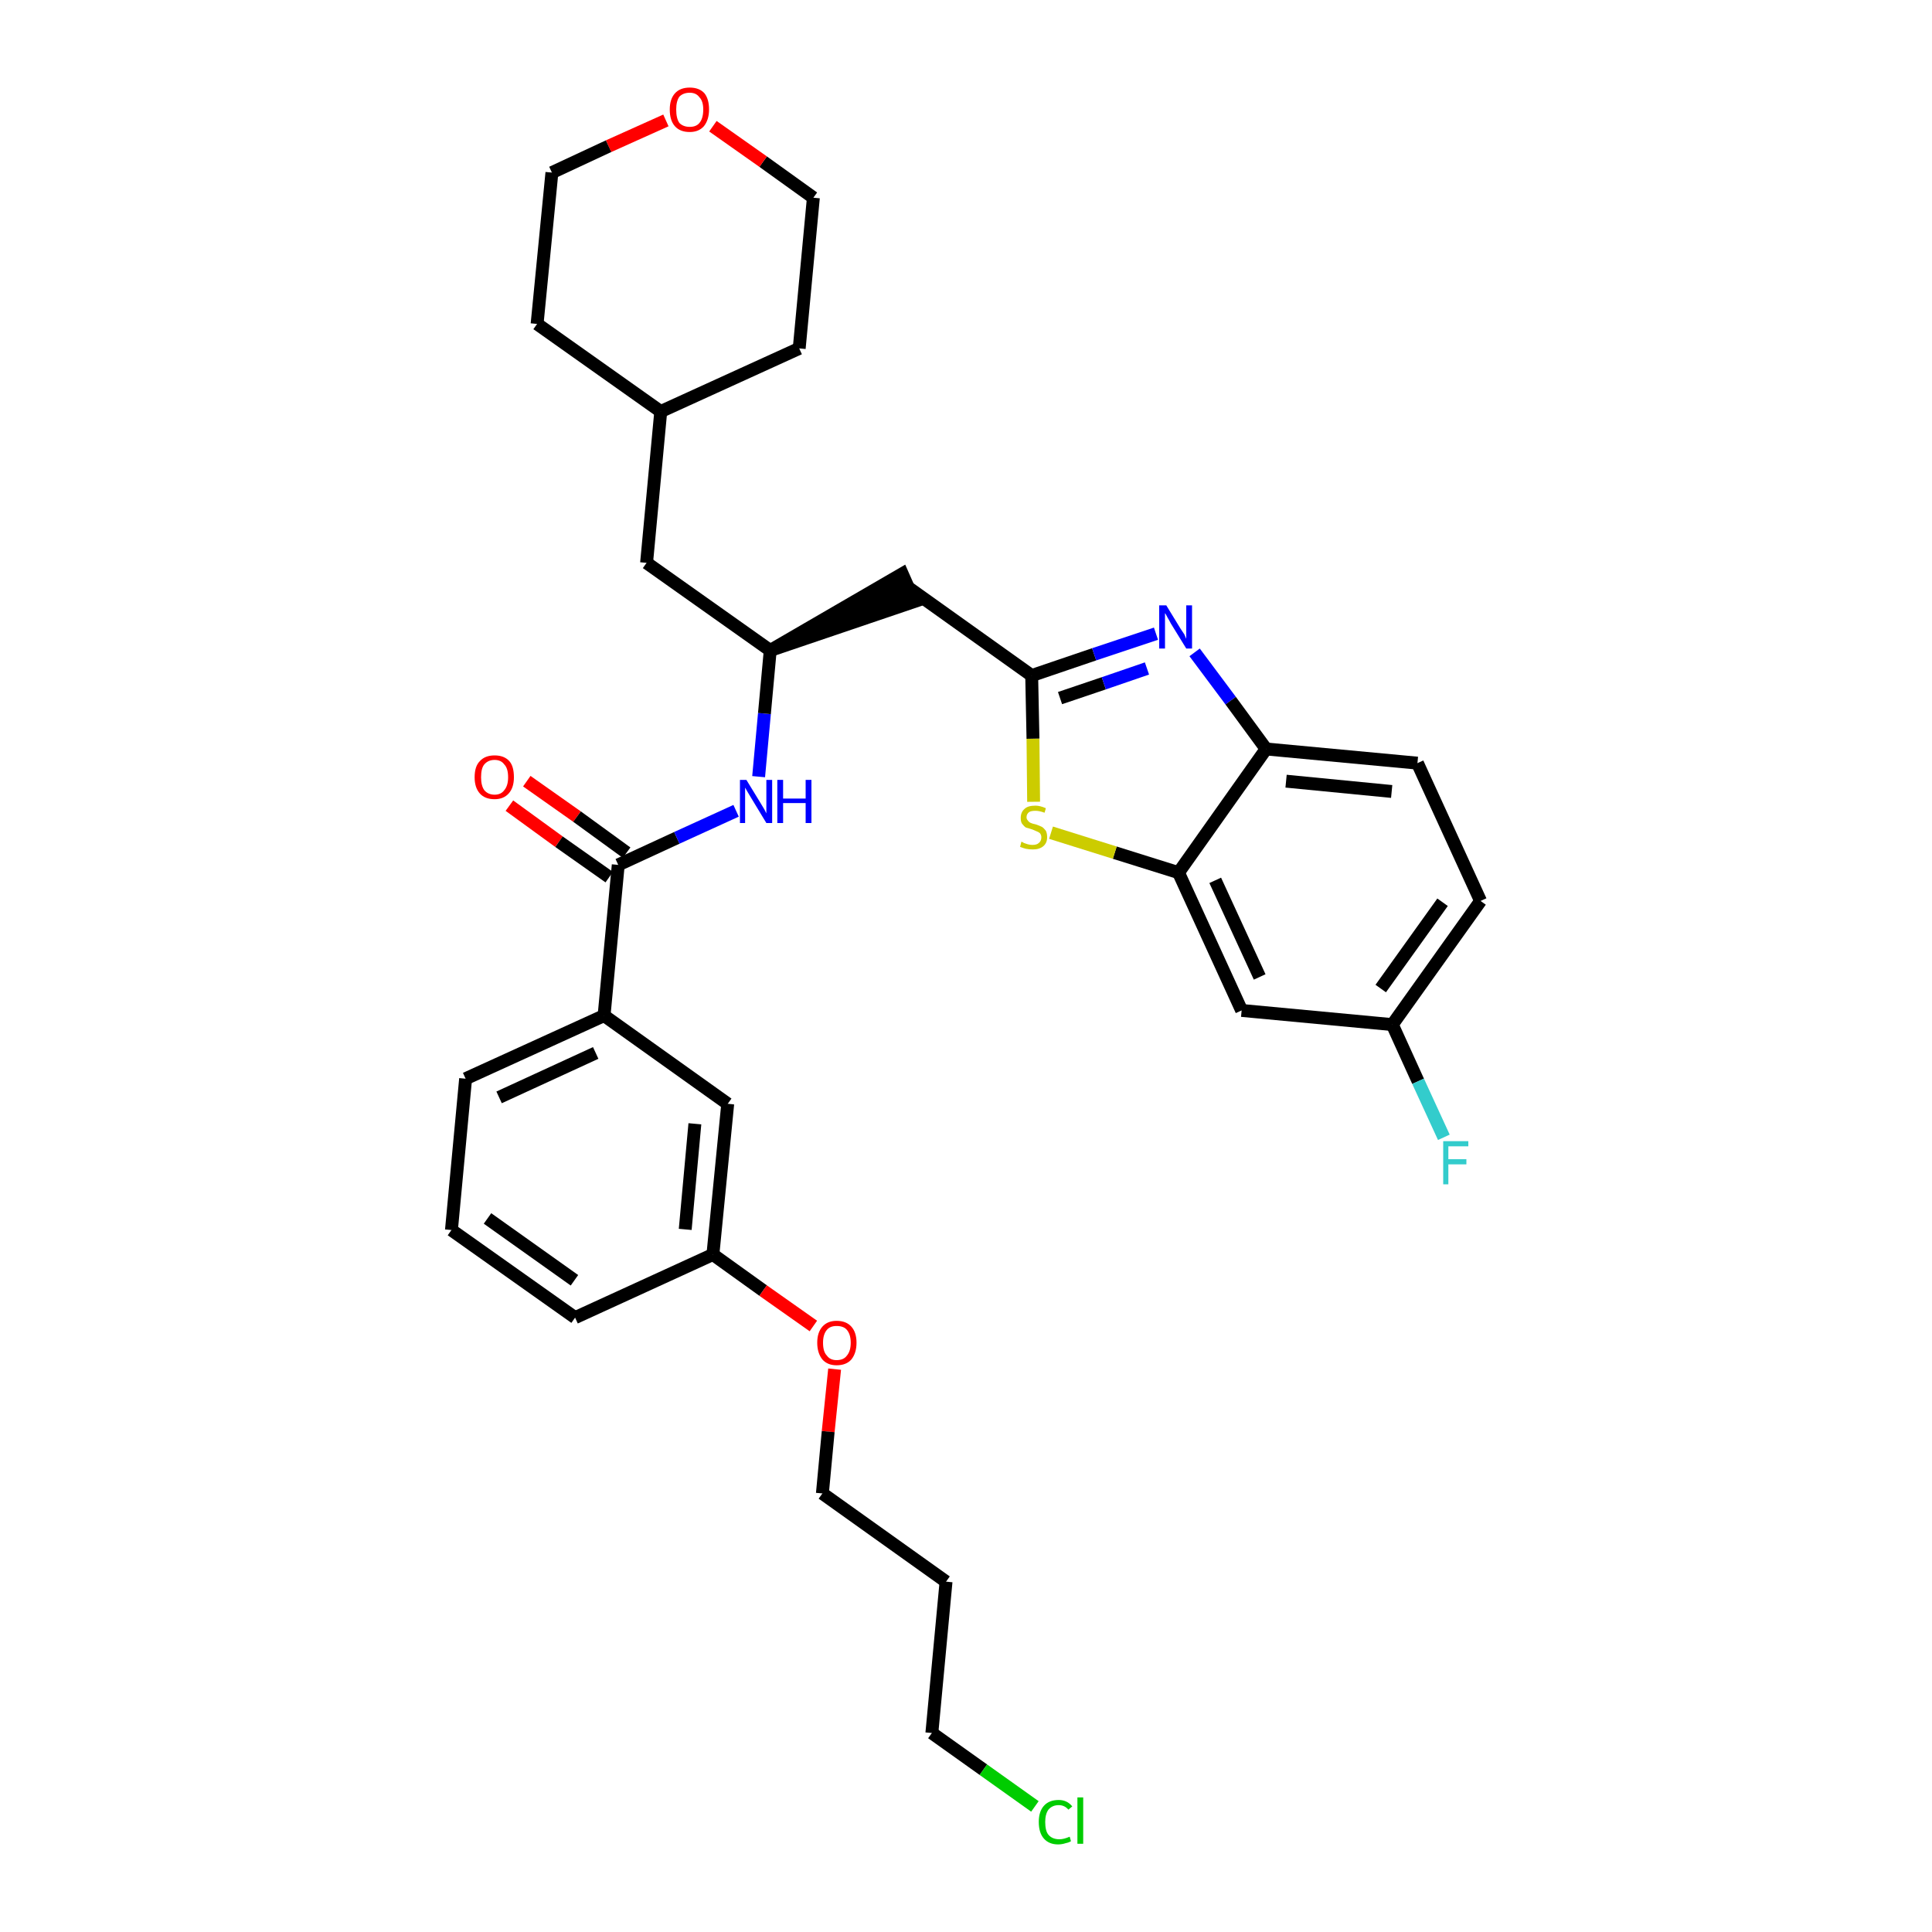 <?xml version='1.0' encoding='iso-8859-1'?>
<svg version='1.1' baseProfile='full'
              xmlns='http://www.w3.org/2000/svg'
                      xmlns:rdkit='http://www.rdkit.org/xml'
                      xmlns:xlink='http://www.w3.org/1999/xlink'
                  xml:space='preserve'
width='300px' height='300px' viewBox='0 0 300 300'>
<!-- END OF HEADER -->
<path class='bond-0 atom-0 atom-1' d='M 79.1,125.1 L 86.8,130.7' style='fill:none;fill-rule:evenodd;stroke:#FF0000;stroke-width:2.0px;stroke-linecap:butt;stroke-linejoin:miter;stroke-opacity:1' />
<path class='bond-0 atom-0 atom-1' d='M 86.8,130.7 L 94.6,136.2' style='fill:none;fill-rule:evenodd;stroke:#000000;stroke-width:2.0px;stroke-linecap:butt;stroke-linejoin:miter;stroke-opacity:1' />
<path class='bond-0 atom-0 atom-1' d='M 81.8,121.3 L 89.6,126.8' style='fill:none;fill-rule:evenodd;stroke:#FF0000;stroke-width:2.0px;stroke-linecap:butt;stroke-linejoin:miter;stroke-opacity:1' />
<path class='bond-0 atom-0 atom-1' d='M 89.6,126.8 L 97.3,132.4' style='fill:none;fill-rule:evenodd;stroke:#000000;stroke-width:2.0px;stroke-linecap:butt;stroke-linejoin:miter;stroke-opacity:1' />
<path class='bond-1 atom-1 atom-2' d='M 96.0,134.3 L 105.1,130.1' style='fill:none;fill-rule:evenodd;stroke:#000000;stroke-width:2.0px;stroke-linecap:butt;stroke-linejoin:miter;stroke-opacity:1' />
<path class='bond-1 atom-1 atom-2' d='M 105.1,130.1 L 114.3,125.9' style='fill:none;fill-rule:evenodd;stroke:#0000FF;stroke-width:2.0px;stroke-linecap:butt;stroke-linejoin:miter;stroke-opacity:1' />
<path class='bond-21 atom-1 atom-22' d='M 96.0,134.3 L 93.8,157.7' style='fill:none;fill-rule:evenodd;stroke:#000000;stroke-width:2.0px;stroke-linecap:butt;stroke-linejoin:miter;stroke-opacity:1' />
<path class='bond-2 atom-2 atom-3' d='M 117.8,120.6 L 118.7,110.8' style='fill:none;fill-rule:evenodd;stroke:#0000FF;stroke-width:2.0px;stroke-linecap:butt;stroke-linejoin:miter;stroke-opacity:1' />
<path class='bond-2 atom-2 atom-3' d='M 118.7,110.8 L 119.6,101.0' style='fill:none;fill-rule:evenodd;stroke:#000000;stroke-width:2.0px;stroke-linecap:butt;stroke-linejoin:miter;stroke-opacity:1' />
<path class='bond-3 atom-3 atom-4' d='M 119.6,101.0 L 142.0,93.4 L 140.1,89.1 Z' style='fill:#000000;fill-rule:evenodd;fill-opacity:1;stroke:#000000;stroke-width:2.0px;stroke-linecap:butt;stroke-linejoin:miter;stroke-opacity:1;' />
<path class='bond-14 atom-3 atom-15' d='M 119.6,101.0 L 100.4,87.4' style='fill:none;fill-rule:evenodd;stroke:#000000;stroke-width:2.0px;stroke-linecap:butt;stroke-linejoin:miter;stroke-opacity:1' />
<path class='bond-4 atom-4 atom-5' d='M 141.0,91.2 L 160.2,104.9' style='fill:none;fill-rule:evenodd;stroke:#000000;stroke-width:2.0px;stroke-linecap:butt;stroke-linejoin:miter;stroke-opacity:1' />
<path class='bond-5 atom-5 atom-6' d='M 160.2,104.9 L 169.9,101.6' style='fill:none;fill-rule:evenodd;stroke:#000000;stroke-width:2.0px;stroke-linecap:butt;stroke-linejoin:miter;stroke-opacity:1' />
<path class='bond-5 atom-5 atom-6' d='M 169.9,101.6 L 179.5,98.4' style='fill:none;fill-rule:evenodd;stroke:#0000FF;stroke-width:2.0px;stroke-linecap:butt;stroke-linejoin:miter;stroke-opacity:1' />
<path class='bond-5 atom-5 atom-6' d='M 164.6,108.4 L 171.4,106.1' style='fill:none;fill-rule:evenodd;stroke:#000000;stroke-width:2.0px;stroke-linecap:butt;stroke-linejoin:miter;stroke-opacity:1' />
<path class='bond-5 atom-5 atom-6' d='M 171.4,106.1 L 178.1,103.8' style='fill:none;fill-rule:evenodd;stroke:#0000FF;stroke-width:2.0px;stroke-linecap:butt;stroke-linejoin:miter;stroke-opacity:1' />
<path class='bond-32 atom-14 atom-5' d='M 160.5,124.5 L 160.4,114.7' style='fill:none;fill-rule:evenodd;stroke:#CCCC00;stroke-width:2.0px;stroke-linecap:butt;stroke-linejoin:miter;stroke-opacity:1' />
<path class='bond-32 atom-14 atom-5' d='M 160.4,114.7 L 160.2,104.9' style='fill:none;fill-rule:evenodd;stroke:#000000;stroke-width:2.0px;stroke-linecap:butt;stroke-linejoin:miter;stroke-opacity:1' />
<path class='bond-6 atom-6 atom-7' d='M 185.5,101.3 L 191.1,108.8' style='fill:none;fill-rule:evenodd;stroke:#0000FF;stroke-width:2.0px;stroke-linecap:butt;stroke-linejoin:miter;stroke-opacity:1' />
<path class='bond-6 atom-6 atom-7' d='M 191.1,108.8 L 196.6,116.3' style='fill:none;fill-rule:evenodd;stroke:#000000;stroke-width:2.0px;stroke-linecap:butt;stroke-linejoin:miter;stroke-opacity:1' />
<path class='bond-7 atom-7 atom-8' d='M 196.6,116.3 L 220.1,118.5' style='fill:none;fill-rule:evenodd;stroke:#000000;stroke-width:2.0px;stroke-linecap:butt;stroke-linejoin:miter;stroke-opacity:1' />
<path class='bond-7 atom-7 atom-8' d='M 199.7,121.3 L 216.1,122.9' style='fill:none;fill-rule:evenodd;stroke:#000000;stroke-width:2.0px;stroke-linecap:butt;stroke-linejoin:miter;stroke-opacity:1' />
<path class='bond-35 atom-13 atom-7' d='M 183.0,135.5 L 196.6,116.3' style='fill:none;fill-rule:evenodd;stroke:#000000;stroke-width:2.0px;stroke-linecap:butt;stroke-linejoin:miter;stroke-opacity:1' />
<path class='bond-8 atom-8 atom-9' d='M 220.1,118.5 L 229.9,139.9' style='fill:none;fill-rule:evenodd;stroke:#000000;stroke-width:2.0px;stroke-linecap:butt;stroke-linejoin:miter;stroke-opacity:1' />
<path class='bond-9 atom-9 atom-10' d='M 229.9,139.9 L 216.2,159.1' style='fill:none;fill-rule:evenodd;stroke:#000000;stroke-width:2.0px;stroke-linecap:butt;stroke-linejoin:miter;stroke-opacity:1' />
<path class='bond-9 atom-9 atom-10' d='M 224.0,140.1 L 214.4,153.5' style='fill:none;fill-rule:evenodd;stroke:#000000;stroke-width:2.0px;stroke-linecap:butt;stroke-linejoin:miter;stroke-opacity:1' />
<path class='bond-10 atom-10 atom-11' d='M 216.2,159.1 L 220.2,167.9' style='fill:none;fill-rule:evenodd;stroke:#000000;stroke-width:2.0px;stroke-linecap:butt;stroke-linejoin:miter;stroke-opacity:1' />
<path class='bond-10 atom-10 atom-11' d='M 220.2,167.9 L 224.2,176.6' style='fill:none;fill-rule:evenodd;stroke:#33CCCC;stroke-width:2.0px;stroke-linecap:butt;stroke-linejoin:miter;stroke-opacity:1' />
<path class='bond-11 atom-10 atom-12' d='M 216.2,159.1 L 192.8,156.9' style='fill:none;fill-rule:evenodd;stroke:#000000;stroke-width:2.0px;stroke-linecap:butt;stroke-linejoin:miter;stroke-opacity:1' />
<path class='bond-12 atom-12 atom-13' d='M 192.8,156.9 L 183.0,135.5' style='fill:none;fill-rule:evenodd;stroke:#000000;stroke-width:2.0px;stroke-linecap:butt;stroke-linejoin:miter;stroke-opacity:1' />
<path class='bond-12 atom-12 atom-13' d='M 195.6,151.7 L 188.7,136.7' style='fill:none;fill-rule:evenodd;stroke:#000000;stroke-width:2.0px;stroke-linecap:butt;stroke-linejoin:miter;stroke-opacity:1' />
<path class='bond-13 atom-13 atom-14' d='M 183.0,135.5 L 173.1,132.4' style='fill:none;fill-rule:evenodd;stroke:#000000;stroke-width:2.0px;stroke-linecap:butt;stroke-linejoin:miter;stroke-opacity:1' />
<path class='bond-13 atom-13 atom-14' d='M 173.1,132.4 L 163.2,129.3' style='fill:none;fill-rule:evenodd;stroke:#CCCC00;stroke-width:2.0px;stroke-linecap:butt;stroke-linejoin:miter;stroke-opacity:1' />
<path class='bond-15 atom-15 atom-16' d='M 100.4,87.4 L 102.6,63.9' style='fill:none;fill-rule:evenodd;stroke:#000000;stroke-width:2.0px;stroke-linecap:butt;stroke-linejoin:miter;stroke-opacity:1' />
<path class='bond-16 atom-16 atom-17' d='M 102.6,63.9 L 124.1,54.1' style='fill:none;fill-rule:evenodd;stroke:#000000;stroke-width:2.0px;stroke-linecap:butt;stroke-linejoin:miter;stroke-opacity:1' />
<path class='bond-33 atom-21 atom-16' d='M 83.4,50.3 L 102.6,63.9' style='fill:none;fill-rule:evenodd;stroke:#000000;stroke-width:2.0px;stroke-linecap:butt;stroke-linejoin:miter;stroke-opacity:1' />
<path class='bond-17 atom-17 atom-18' d='M 124.1,54.1 L 126.3,30.7' style='fill:none;fill-rule:evenodd;stroke:#000000;stroke-width:2.0px;stroke-linecap:butt;stroke-linejoin:miter;stroke-opacity:1' />
<path class='bond-18 atom-18 atom-19' d='M 126.3,30.7 L 118.5,25.1' style='fill:none;fill-rule:evenodd;stroke:#000000;stroke-width:2.0px;stroke-linecap:butt;stroke-linejoin:miter;stroke-opacity:1' />
<path class='bond-18 atom-18 atom-19' d='M 118.5,25.1 L 110.7,19.6' style='fill:none;fill-rule:evenodd;stroke:#FF0000;stroke-width:2.0px;stroke-linecap:butt;stroke-linejoin:miter;stroke-opacity:1' />
<path class='bond-19 atom-19 atom-20' d='M 103.4,18.7 L 94.5,22.7' style='fill:none;fill-rule:evenodd;stroke:#FF0000;stroke-width:2.0px;stroke-linecap:butt;stroke-linejoin:miter;stroke-opacity:1' />
<path class='bond-19 atom-19 atom-20' d='M 94.5,22.7 L 85.7,26.8' style='fill:none;fill-rule:evenodd;stroke:#000000;stroke-width:2.0px;stroke-linecap:butt;stroke-linejoin:miter;stroke-opacity:1' />
<path class='bond-20 atom-20 atom-21' d='M 85.7,26.8 L 83.4,50.3' style='fill:none;fill-rule:evenodd;stroke:#000000;stroke-width:2.0px;stroke-linecap:butt;stroke-linejoin:miter;stroke-opacity:1' />
<path class='bond-22 atom-22 atom-23' d='M 93.8,157.7 L 72.3,167.5' style='fill:none;fill-rule:evenodd;stroke:#000000;stroke-width:2.0px;stroke-linecap:butt;stroke-linejoin:miter;stroke-opacity:1' />
<path class='bond-22 atom-22 atom-23' d='M 92.5,163.5 L 77.5,170.4' style='fill:none;fill-rule:evenodd;stroke:#000000;stroke-width:2.0px;stroke-linecap:butt;stroke-linejoin:miter;stroke-opacity:1' />
<path class='bond-34 atom-32 atom-22' d='M 113.0,171.4 L 93.8,157.7' style='fill:none;fill-rule:evenodd;stroke:#000000;stroke-width:2.0px;stroke-linecap:butt;stroke-linejoin:miter;stroke-opacity:1' />
<path class='bond-23 atom-23 atom-24' d='M 72.3,167.5 L 70.1,191.0' style='fill:none;fill-rule:evenodd;stroke:#000000;stroke-width:2.0px;stroke-linecap:butt;stroke-linejoin:miter;stroke-opacity:1' />
<path class='bond-24 atom-24 atom-25' d='M 70.1,191.0 L 89.3,204.6' style='fill:none;fill-rule:evenodd;stroke:#000000;stroke-width:2.0px;stroke-linecap:butt;stroke-linejoin:miter;stroke-opacity:1' />
<path class='bond-24 atom-24 atom-25' d='M 75.7,189.2 L 89.2,198.8' style='fill:none;fill-rule:evenodd;stroke:#000000;stroke-width:2.0px;stroke-linecap:butt;stroke-linejoin:miter;stroke-opacity:1' />
<path class='bond-25 atom-25 atom-26' d='M 89.3,204.6 L 110.7,194.8' style='fill:none;fill-rule:evenodd;stroke:#000000;stroke-width:2.0px;stroke-linecap:butt;stroke-linejoin:miter;stroke-opacity:1' />
<path class='bond-26 atom-26 atom-27' d='M 110.7,194.8 L 118.5,200.4' style='fill:none;fill-rule:evenodd;stroke:#000000;stroke-width:2.0px;stroke-linecap:butt;stroke-linejoin:miter;stroke-opacity:1' />
<path class='bond-26 atom-26 atom-27' d='M 118.5,200.4 L 126.3,205.9' style='fill:none;fill-rule:evenodd;stroke:#FF0000;stroke-width:2.0px;stroke-linecap:butt;stroke-linejoin:miter;stroke-opacity:1' />
<path class='bond-31 atom-26 atom-32' d='M 110.7,194.8 L 113.0,171.4' style='fill:none;fill-rule:evenodd;stroke:#000000;stroke-width:2.0px;stroke-linecap:butt;stroke-linejoin:miter;stroke-opacity:1' />
<path class='bond-31 atom-26 atom-32' d='M 106.4,190.9 L 107.9,174.5' style='fill:none;fill-rule:evenodd;stroke:#000000;stroke-width:2.0px;stroke-linecap:butt;stroke-linejoin:miter;stroke-opacity:1' />
<path class='bond-27 atom-27 atom-28' d='M 129.6,212.6 L 128.6,222.3' style='fill:none;fill-rule:evenodd;stroke:#FF0000;stroke-width:2.0px;stroke-linecap:butt;stroke-linejoin:miter;stroke-opacity:1' />
<path class='bond-27 atom-27 atom-28' d='M 128.6,222.3 L 127.7,231.9' style='fill:none;fill-rule:evenodd;stroke:#000000;stroke-width:2.0px;stroke-linecap:butt;stroke-linejoin:miter;stroke-opacity:1' />
<path class='bond-28 atom-28 atom-29' d='M 127.7,231.9 L 146.9,245.6' style='fill:none;fill-rule:evenodd;stroke:#000000;stroke-width:2.0px;stroke-linecap:butt;stroke-linejoin:miter;stroke-opacity:1' />
<path class='bond-29 atom-29 atom-30' d='M 146.9,245.6 L 144.7,269.1' style='fill:none;fill-rule:evenodd;stroke:#000000;stroke-width:2.0px;stroke-linecap:butt;stroke-linejoin:miter;stroke-opacity:1' />
<path class='bond-30 atom-30 atom-31' d='M 144.7,269.1 L 152.7,274.8' style='fill:none;fill-rule:evenodd;stroke:#000000;stroke-width:2.0px;stroke-linecap:butt;stroke-linejoin:miter;stroke-opacity:1' />
<path class='bond-30 atom-30 atom-31' d='M 152.7,274.8 L 160.7,280.5' style='fill:none;fill-rule:evenodd;stroke:#00CC00;stroke-width:2.0px;stroke-linecap:butt;stroke-linejoin:miter;stroke-opacity:1' />
<path  class='atom-0' d='M 73.7 120.7
Q 73.7 119.0, 74.5 118.2
Q 75.3 117.3, 76.8 117.3
Q 78.3 117.3, 79.1 118.2
Q 79.8 119.0, 79.8 120.7
Q 79.8 122.3, 79.0 123.2
Q 78.2 124.1, 76.8 124.1
Q 75.3 124.1, 74.5 123.2
Q 73.7 122.3, 73.7 120.7
M 76.8 123.4
Q 77.8 123.4, 78.3 122.7
Q 78.9 122.0, 78.9 120.7
Q 78.9 119.3, 78.3 118.7
Q 77.8 118.0, 76.8 118.0
Q 75.8 118.0, 75.2 118.7
Q 74.7 119.3, 74.7 120.7
Q 74.7 122.0, 75.2 122.7
Q 75.8 123.4, 76.8 123.4
' fill='#FF0000'/>
<path  class='atom-2' d='M 115.9 121.1
L 118.1 124.7
Q 118.3 125.0, 118.7 125.7
Q 119.0 126.3, 119.0 126.3
L 119.0 121.1
L 119.9 121.1
L 119.9 127.8
L 119.0 127.8
L 116.7 124.0
Q 116.4 123.5, 116.1 123.0
Q 115.8 122.5, 115.7 122.3
L 115.7 127.8
L 114.9 127.8
L 114.9 121.1
L 115.9 121.1
' fill='#0000FF'/>
<path  class='atom-2' d='M 120.7 121.1
L 121.6 121.1
L 121.6 124.0
L 125.1 124.0
L 125.1 121.1
L 126.0 121.1
L 126.0 127.8
L 125.1 127.8
L 125.1 124.7
L 121.6 124.7
L 121.6 127.8
L 120.7 127.8
L 120.7 121.1
' fill='#0000FF'/>
<path  class='atom-6' d='M 181.1 94.0
L 183.3 97.6
Q 183.5 97.9, 183.9 98.5
Q 184.2 99.2, 184.2 99.2
L 184.2 94.0
L 185.1 94.0
L 185.1 100.7
L 184.2 100.7
L 181.8 96.8
Q 181.6 96.4, 181.3 95.9
Q 181.0 95.3, 180.9 95.2
L 180.9 100.7
L 180.0 100.7
L 180.0 94.0
L 181.1 94.0
' fill='#0000FF'/>
<path  class='atom-11' d='M 224.1 177.2
L 228.0 177.2
L 228.0 178.0
L 224.9 178.0
L 224.9 180.0
L 227.7 180.0
L 227.7 180.8
L 224.9 180.8
L 224.9 183.9
L 224.1 183.9
L 224.1 177.2
' fill='#33CCCC'/>
<path  class='atom-14' d='M 158.6 130.7
Q 158.7 130.7, 159.0 130.9
Q 159.3 131.0, 159.6 131.1
Q 160.0 131.2, 160.3 131.2
Q 161.0 131.2, 161.3 130.9
Q 161.7 130.6, 161.7 130.0
Q 161.7 129.7, 161.5 129.4
Q 161.3 129.2, 161.0 129.1
Q 160.8 129.0, 160.3 128.8
Q 159.7 128.6, 159.3 128.5
Q 159.0 128.3, 158.7 127.9
Q 158.5 127.6, 158.5 127.0
Q 158.5 126.1, 159.1 125.6
Q 159.6 125.1, 160.8 125.1
Q 161.5 125.1, 162.4 125.5
L 162.2 126.2
Q 161.4 125.9, 160.8 125.9
Q 160.1 125.9, 159.8 126.1
Q 159.4 126.4, 159.4 126.9
Q 159.4 127.2, 159.6 127.4
Q 159.8 127.7, 160.1 127.8
Q 160.3 127.9, 160.8 128.0
Q 161.4 128.2, 161.8 128.4
Q 162.1 128.6, 162.4 129.0
Q 162.6 129.4, 162.6 130.0
Q 162.6 130.9, 162.0 131.4
Q 161.4 131.9, 160.4 131.9
Q 159.8 131.9, 159.3 131.8
Q 158.9 131.7, 158.4 131.5
L 158.6 130.7
' fill='#CCCC00'/>
<path  class='atom-19' d='M 104.0 17.0
Q 104.0 15.4, 104.8 14.5
Q 105.6 13.6, 107.1 13.6
Q 108.6 13.6, 109.4 14.5
Q 110.1 15.4, 110.1 17.0
Q 110.1 18.6, 109.3 19.6
Q 108.5 20.5, 107.1 20.5
Q 105.6 20.5, 104.8 19.6
Q 104.0 18.7, 104.0 17.0
M 107.1 19.7
Q 108.1 19.7, 108.6 19.1
Q 109.2 18.4, 109.2 17.0
Q 109.2 15.7, 108.6 15.1
Q 108.1 14.4, 107.1 14.4
Q 106.1 14.4, 105.5 15.0
Q 105.0 15.7, 105.0 17.0
Q 105.0 18.4, 105.5 19.1
Q 106.1 19.7, 107.1 19.7
' fill='#FF0000'/>
<path  class='atom-27' d='M 126.9 208.5
Q 126.9 206.9, 127.7 206.0
Q 128.5 205.1, 129.9 205.1
Q 131.4 205.1, 132.2 206.0
Q 133.0 206.9, 133.0 208.5
Q 133.0 210.1, 132.2 211.1
Q 131.4 212.0, 129.9 212.0
Q 128.5 212.0, 127.7 211.1
Q 126.9 210.1, 126.9 208.5
M 129.9 211.2
Q 131.0 211.2, 131.5 210.5
Q 132.1 209.8, 132.1 208.5
Q 132.1 207.2, 131.5 206.5
Q 131.0 205.9, 129.9 205.9
Q 128.9 205.9, 128.4 206.5
Q 127.8 207.2, 127.8 208.5
Q 127.8 209.9, 128.4 210.5
Q 128.9 211.2, 129.9 211.2
' fill='#FF0000'/>
<path  class='atom-31' d='M 161.3 282.9
Q 161.3 281.3, 162.1 280.4
Q 162.9 279.5, 164.4 279.5
Q 165.7 279.5, 166.5 280.5
L 165.9 281.0
Q 165.3 280.3, 164.4 280.3
Q 163.4 280.3, 162.8 281.0
Q 162.3 281.7, 162.3 282.9
Q 162.3 284.3, 162.8 284.9
Q 163.4 285.6, 164.5 285.6
Q 165.2 285.6, 166.1 285.2
L 166.3 285.9
Q 166.0 286.1, 165.5 286.2
Q 164.9 286.4, 164.3 286.4
Q 162.9 286.4, 162.1 285.5
Q 161.3 284.6, 161.3 282.9
' fill='#00CC00'/>
<path  class='atom-31' d='M 167.3 279.1
L 168.2 279.1
L 168.2 286.3
L 167.3 286.3
L 167.3 279.1
' fill='#00CC00'/>
</svg>

